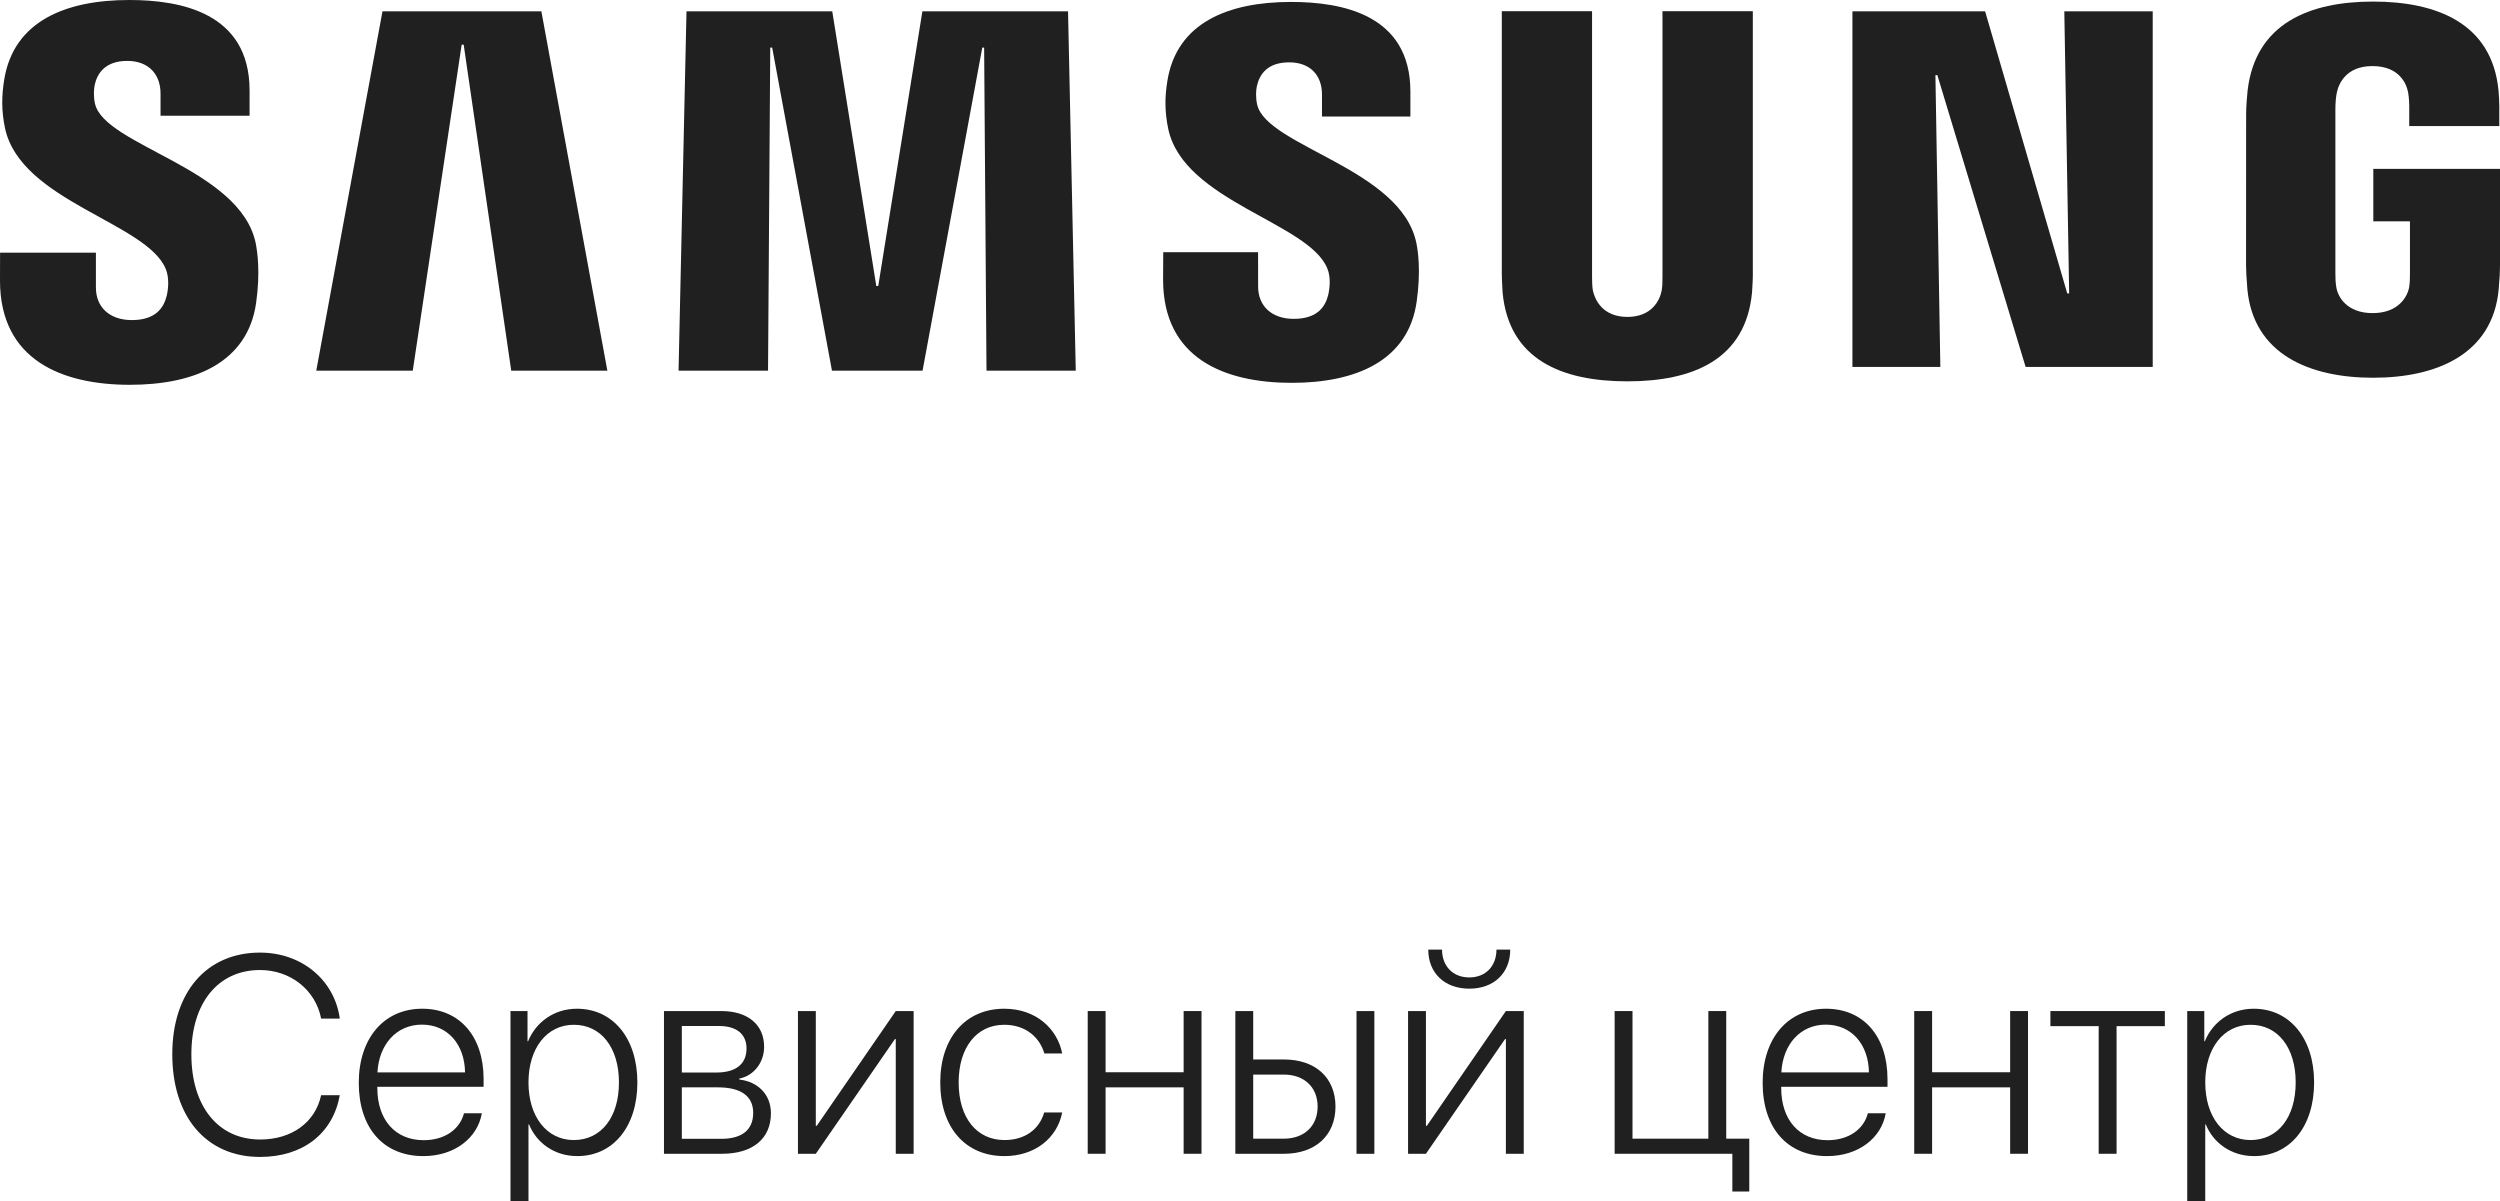 <svg width="102" height="49" viewBox="0 0 102 49" fill="none" xmlns="http://www.w3.org/2000/svg">
<path d="M10.608 47.203C12.35 47.203 13.58 46.257 13.864 44.683H13.102C12.862 45.803 11.894 46.492 10.613 46.492C8.904 46.492 7.808 45.142 7.808 43.015C7.808 40.915 8.904 39.577 10.608 39.577C11.855 39.577 12.879 40.394 13.102 41.559H13.864C13.647 39.98 12.306 38.866 10.608 38.866C8.426 38.866 7.029 40.484 7.029 43.015C7.029 45.573 8.42 47.203 10.608 47.203Z" fill="#202020"/>
<path d="M17.215 41.805C18.262 41.805 18.957 42.606 18.974 43.754H15.4C15.462 42.606 16.18 41.805 17.215 41.805ZM18.93 45.422C18.768 46.06 18.161 46.52 17.288 46.52C16.135 46.52 15.395 45.702 15.395 44.386V44.342H19.731V44.028C19.731 42.292 18.763 41.156 17.226 41.156C15.656 41.156 14.638 42.371 14.638 44.179C14.638 46.027 15.645 47.169 17.271 47.169C18.546 47.169 19.486 46.43 19.659 45.422H18.93Z" fill="#202020"/>
<path d="M23.539 41.156C22.598 41.156 21.863 41.71 21.546 42.483H21.523V41.251H20.828V49H21.562V45.876H21.585C21.891 46.632 22.62 47.169 23.555 47.169C25.008 47.169 26.005 45.977 26.005 44.163C26.005 42.354 25.003 41.156 23.539 41.156ZM23.41 46.514C22.314 46.514 21.562 45.568 21.562 44.163C21.562 42.763 22.314 41.811 23.41 41.811C24.529 41.811 25.253 42.746 25.253 44.163C25.253 45.585 24.529 46.514 23.41 46.514Z" fill="#202020"/>
<path d="M29.339 41.861C30.057 41.861 30.458 42.197 30.458 42.779C30.458 43.412 30.023 43.759 29.233 43.759H27.819V41.861H29.339ZM29.289 44.364C30.218 44.364 30.73 44.711 30.73 45.405C30.73 46.1 30.274 46.464 29.422 46.464H27.819V44.364H29.289ZM27.09 47.074H29.456C30.703 47.074 31.454 46.464 31.454 45.422C31.454 44.644 30.909 44.129 30.163 44.045V44.006C30.753 43.894 31.176 43.351 31.176 42.712C31.176 41.805 30.513 41.251 29.428 41.251H27.09V47.074Z" fill="#202020"/>
<path d="M33.285 47.074L36.514 42.393H36.547V47.074H37.276V41.251H36.547L33.324 45.932H33.285V41.251H32.556V47.074H33.285Z" fill="#202020"/>
<path d="M43.338 42.981C43.144 41.99 42.286 41.156 40.973 41.156C39.392 41.156 38.362 42.343 38.362 44.163C38.362 46.01 39.392 47.169 40.978 47.169C42.225 47.169 43.132 46.436 43.338 45.389H42.603C42.403 46.077 41.819 46.514 40.984 46.514C39.848 46.514 39.113 45.607 39.113 44.163C39.113 42.74 39.843 41.811 40.973 41.811C41.852 41.811 42.42 42.326 42.609 42.981H43.338Z" fill="#202020"/>
<path d="M48.292 47.074H49.022V41.251H48.292V43.748H45.108V41.251H44.379V47.074H45.108V44.364H48.292V47.074Z" fill="#202020"/>
<path d="M55.345 47.074H56.074V41.251H55.345V47.074ZM52.378 43.843C53.213 43.843 53.759 44.358 53.759 45.148C53.759 45.937 53.219 46.458 52.378 46.458H51.131V43.843H52.378ZM50.402 47.074H52.389C53.664 47.074 54.488 46.329 54.488 45.148C54.488 43.967 53.664 43.227 52.389 43.227H51.131V41.251H50.402V47.074Z" fill="#202020"/>
<path d="M58.178 47.074L61.407 42.393H61.44V47.074H62.169V41.251H61.44L58.217 45.932H58.178V41.251H57.449V47.074H58.178ZM58.273 38.743C58.273 39.7 58.941 40.338 59.948 40.338C60.95 40.338 61.618 39.7 61.618 38.743H61.056C61.056 39.403 60.627 39.879 59.948 39.879C59.264 39.879 58.835 39.403 58.835 38.743H58.273Z" fill="#202020"/>
<path d="M71.371 48.614V46.458H70.43V41.251H69.701V46.458H66.606V41.251H65.877V47.074H70.68V48.614H71.371Z" fill="#202020"/>
<path d="M74.493 41.805C75.54 41.805 76.236 42.606 76.252 43.754H72.679C72.74 42.606 73.458 41.805 74.493 41.805ZM76.208 45.422C76.046 46.06 75.44 46.52 74.566 46.52C73.414 46.52 72.673 45.702 72.673 44.386V44.342H77.01V44.028C77.01 42.292 76.041 41.156 74.505 41.156C72.935 41.156 71.916 42.371 71.916 44.179C71.916 46.027 72.924 47.169 74.549 47.169C75.824 47.169 76.764 46.43 76.937 45.422H76.208Z" fill="#202020"/>
<path d="M82.014 47.074H82.743V41.251H82.014V43.748H78.83V41.251H78.1V47.074H78.83V44.364H82.014V47.074Z" fill="#202020"/>
<path d="M88.326 41.251H83.656V41.867H85.626V47.074H86.356V41.867H88.326V41.251Z" fill="#202020"/>
<path d="M91.95 41.156C91.009 41.156 90.274 41.71 89.957 42.483H89.935V41.251H89.239V49H89.974V45.876H89.996C90.302 46.632 91.031 47.169 91.966 47.169C93.419 47.169 94.416 45.977 94.416 44.163C94.416 42.354 93.414 41.156 91.95 41.156ZM91.822 46.514C90.725 46.514 89.974 45.568 89.974 44.163C89.974 42.763 90.725 41.811 91.822 41.811C92.941 41.811 93.664 42.746 93.664 44.163C93.664 45.585 92.941 46.514 91.822 46.514Z" fill="#202020"/>
<path d="M84.422 11.972L84.224 0.463H87.831V14.97H82.645L79.044 3.065H78.965L79.166 14.97H75.579V0.463H80.993L84.344 11.972H84.422Z" fill="#202020"/>
<path d="M18.836 1.823L16.841 15.122H12.904L15.605 0.463H22.088L24.78 15.122H20.858L18.918 1.823H18.836Z" fill="#202020"/>
<path d="M35.832 11.67L37.633 0.463H43.576L43.891 15.122H40.249L40.153 1.943H40.077L37.641 15.122H33.944L31.505 1.943H31.426L31.336 15.122H27.685L28.009 0.463H33.956L35.753 11.67H35.832Z" fill="#202020"/>
<path d="M6.768 10.987C6.911 11.342 6.867 11.799 6.8 12.074C6.678 12.561 6.349 13.059 5.381 13.059C4.467 13.059 3.913 12.532 3.913 11.729V10.31H0.003L0 11.444C0 14.712 2.558 15.7 5.3 15.7C7.937 15.7 10.107 14.794 10.451 12.35C10.629 11.084 10.495 10.254 10.437 9.941C9.822 6.872 4.289 5.955 3.878 4.241C3.808 3.948 3.829 3.634 3.863 3.467C3.965 3.001 4.283 2.485 5.195 2.485C6.046 2.485 6.55 3.016 6.55 3.816C6.55 4.085 6.55 4.721 6.55 4.721H10.183V3.693C10.183 0.498 7.334 0 5.271 0C2.678 0 0.559 0.862 0.172 3.247C0.067 3.907 0.052 4.493 0.204 5.228C0.842 8.221 6.017 9.088 6.768 10.987Z" fill="#202020"/>
<path d="M54.158 10.961C54.301 11.312 54.255 11.758 54.191 12.033C54.071 12.52 53.745 13.009 52.783 13.009C51.883 13.009 51.332 12.482 51.332 11.696L51.329 10.29H47.46L47.454 11.409C47.454 14.645 49.989 15.62 52.702 15.62C55.309 15.62 57.459 14.727 57.8 12.306C57.978 11.049 57.853 10.231 57.789 9.923C57.177 6.884 51.702 5.976 51.294 4.276C51.224 3.983 51.245 3.675 51.28 3.517C51.385 3.045 51.696 2.544 52.6 2.544C53.445 2.544 53.937 3.06 53.937 3.857C53.937 4.123 53.937 4.754 53.937 4.754H57.544V3.734C57.544 0.574 54.718 0.079 52.672 0.079C50.108 0.079 48.008 0.929 47.629 3.3C47.524 3.951 47.513 4.525 47.664 5.258C48.29 8.221 53.415 9.082 54.158 10.961Z" fill="#202020"/>
<path d="M66.399 12.93C67.41 12.93 67.724 12.227 67.794 11.866C67.823 11.708 67.832 11.497 67.829 11.306V0.457H71.515V10.972C71.524 11.242 71.498 11.796 71.483 11.934C71.224 14.671 69.073 15.559 66.396 15.559C63.715 15.559 61.562 14.671 61.306 11.934C61.294 11.796 61.268 11.239 61.274 10.972V0.457H64.956V11.304C64.956 11.494 64.962 11.708 64.991 11.863C65.073 12.224 65.379 12.93 66.399 12.93Z" fill="#202020"/>
<path d="M96.802 12.775C97.857 12.775 98.227 12.104 98.294 11.714C98.32 11.547 98.329 11.342 98.326 11.157V9.029H96.831V6.89H102V10.826C101.997 11.101 101.991 11.304 101.948 11.793C101.706 14.46 99.404 15.412 96.823 15.412C94.235 15.412 91.939 14.46 91.692 11.793C91.651 11.304 91.645 11.101 91.639 10.826L91.642 4.654C91.642 4.393 91.674 3.933 91.703 3.687C92.027 0.947 94.235 0.064 96.823 0.064C99.407 0.064 101.671 0.941 101.939 3.687C101.985 4.153 101.971 4.654 101.971 4.654V5.143H98.297V4.323C98.3 4.326 98.291 3.974 98.25 3.766C98.189 3.441 97.909 2.696 96.796 2.696C95.733 2.696 95.424 3.4 95.345 3.766C95.302 3.959 95.284 4.22 95.284 4.458V11.163C95.281 11.348 95.293 11.553 95.322 11.72C95.38 12.104 95.747 12.775 96.802 12.775Z" fill="#202020"/>
</svg>
